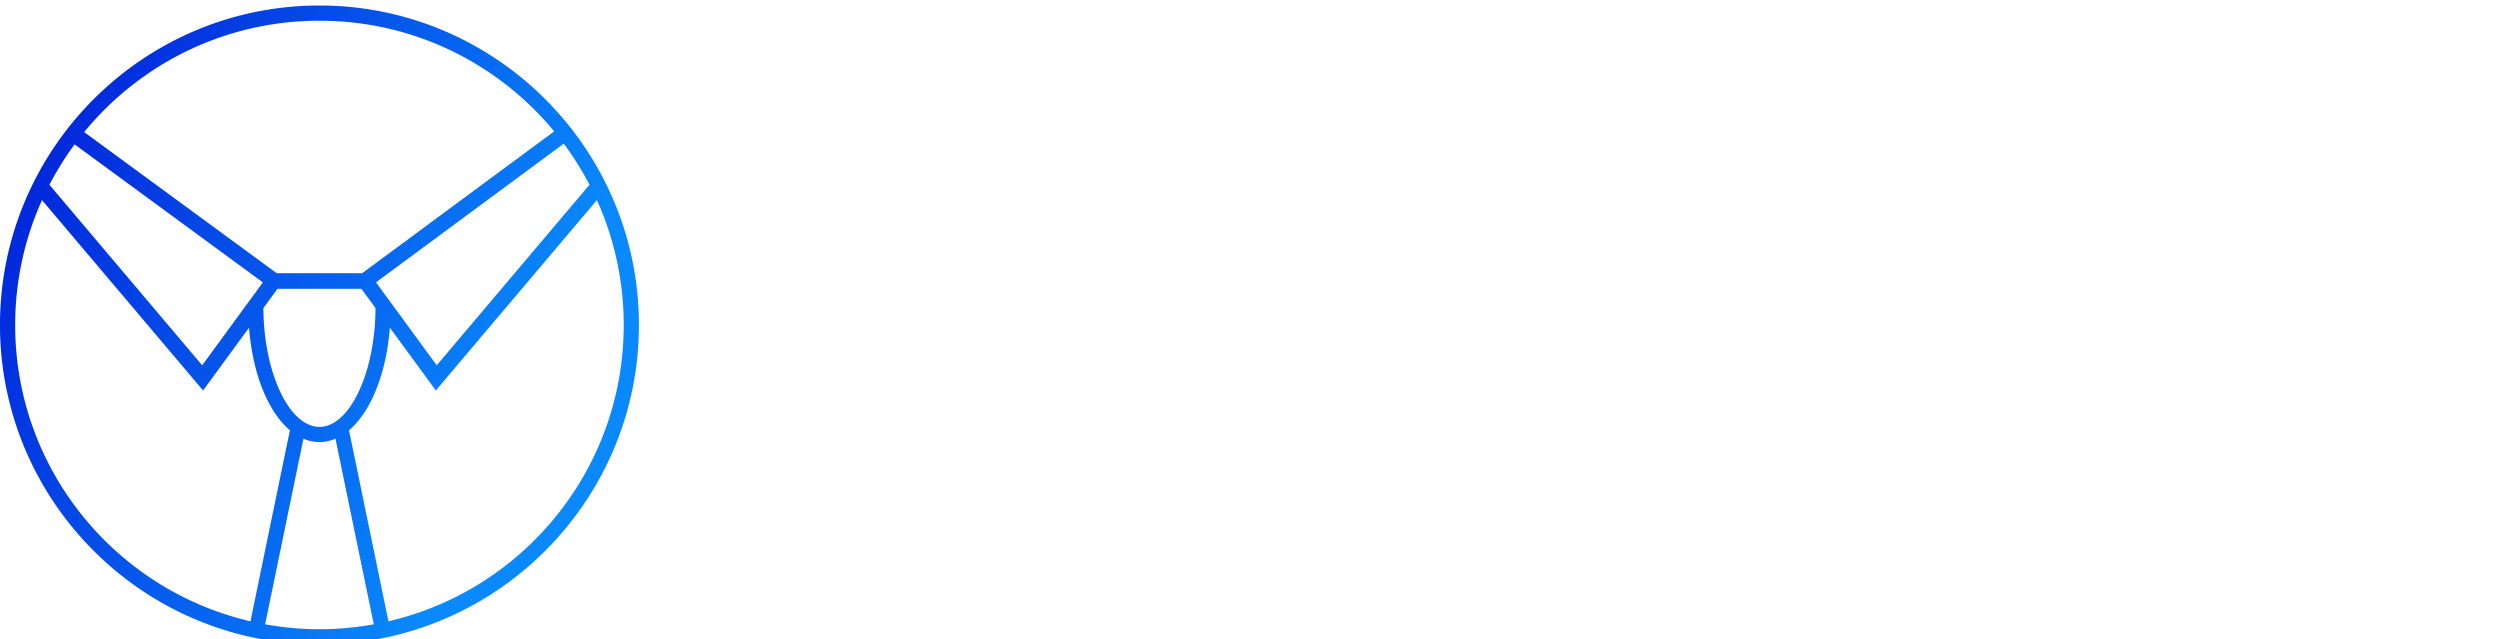 <svg data-v-423bf9ae="" xmlns="http://www.w3.org/2000/svg" viewBox="0 0 352 90" class="iconLeft"><!----><!----><!---->

<defs data-v-423bf9ae=""><linearGradient data-v-423bf9ae="" gradientTransform="rotate(25)" id="ad9d3a16-4e35-4a5c-bb9b-915e4a469377" x1="0%" y1="0%" x2="100%" y2="0%"><stop data-v-423bf9ae="" offset="0%" style="stop-color: rgb(0, 21, 214); stop-opacity: 1;"></stop><stop data-v-423bf9ae="" offset="100%" style="stop-color: rgb(9, 137, 251); stop-opacity: 1;"></stop></linearGradient></defs><g data-v-423bf9ae="" id="1d3f9cad-cece-4981-a674-d3497a6aaae6" transform="matrix(1.071,0,0,1.071,-8.571,-7.556)" stroke="none" fill="url(#ad9d3a16-4e35-4a5c-bb9b-915e4a469377)"><path d="M50 7.779c-23.159 0-42 18.841-42 42s18.841 42 42 42 42-18.841 42-42-18.841-42-42-42zm0 55.396c-3.977 0-7.336-7.141-7.369-15.621l1.855-2.534h11.028l1.855 2.534c-.033 8.48-3.392 15.621-7.369 15.621zm-15.417-8.096L14.502 31.348a40.092 40.092 0 0 1 3.309-5.312l24.752 18.143-7.98 10.9zm22.851-10.904L82.12 25.94a40.056 40.056 0 0 1 3.378 5.408L65.418 55.08l-7.984-10.905zM50 9.779c12.422 0 23.521 5.663 30.858 14.547L55.616 42.972H44.382L19.068 24.418C26.404 15.481 37.535 9.779 50 9.779zm-40 40a39.843 39.843 0 0 1 3.525-16.415l21.174 25.024 6.044-8.255c.474 6.098 2.522 11.086 5.373 13.487L40.93 88.733C23.21 84.623 10 68.749 10 49.779zM42.858 89.13l5.038-24.401a5.414 5.414 0 0 0 2.103.446c.727 0 1.429-.163 2.104-.446l5.038 24.401c-2.319.418-4.703.648-7.142.648s-4.822-.23-7.141-.648zm16.212-.397l-5.185-25.114c2.85-2.401 4.898-7.389 5.372-13.487l6.044 8.255 21.174-25.025A39.852 39.852 0 0 1 90 49.779c0 18.97-13.21 34.844-30.93 38.954z"></path></g><!----></svg>
